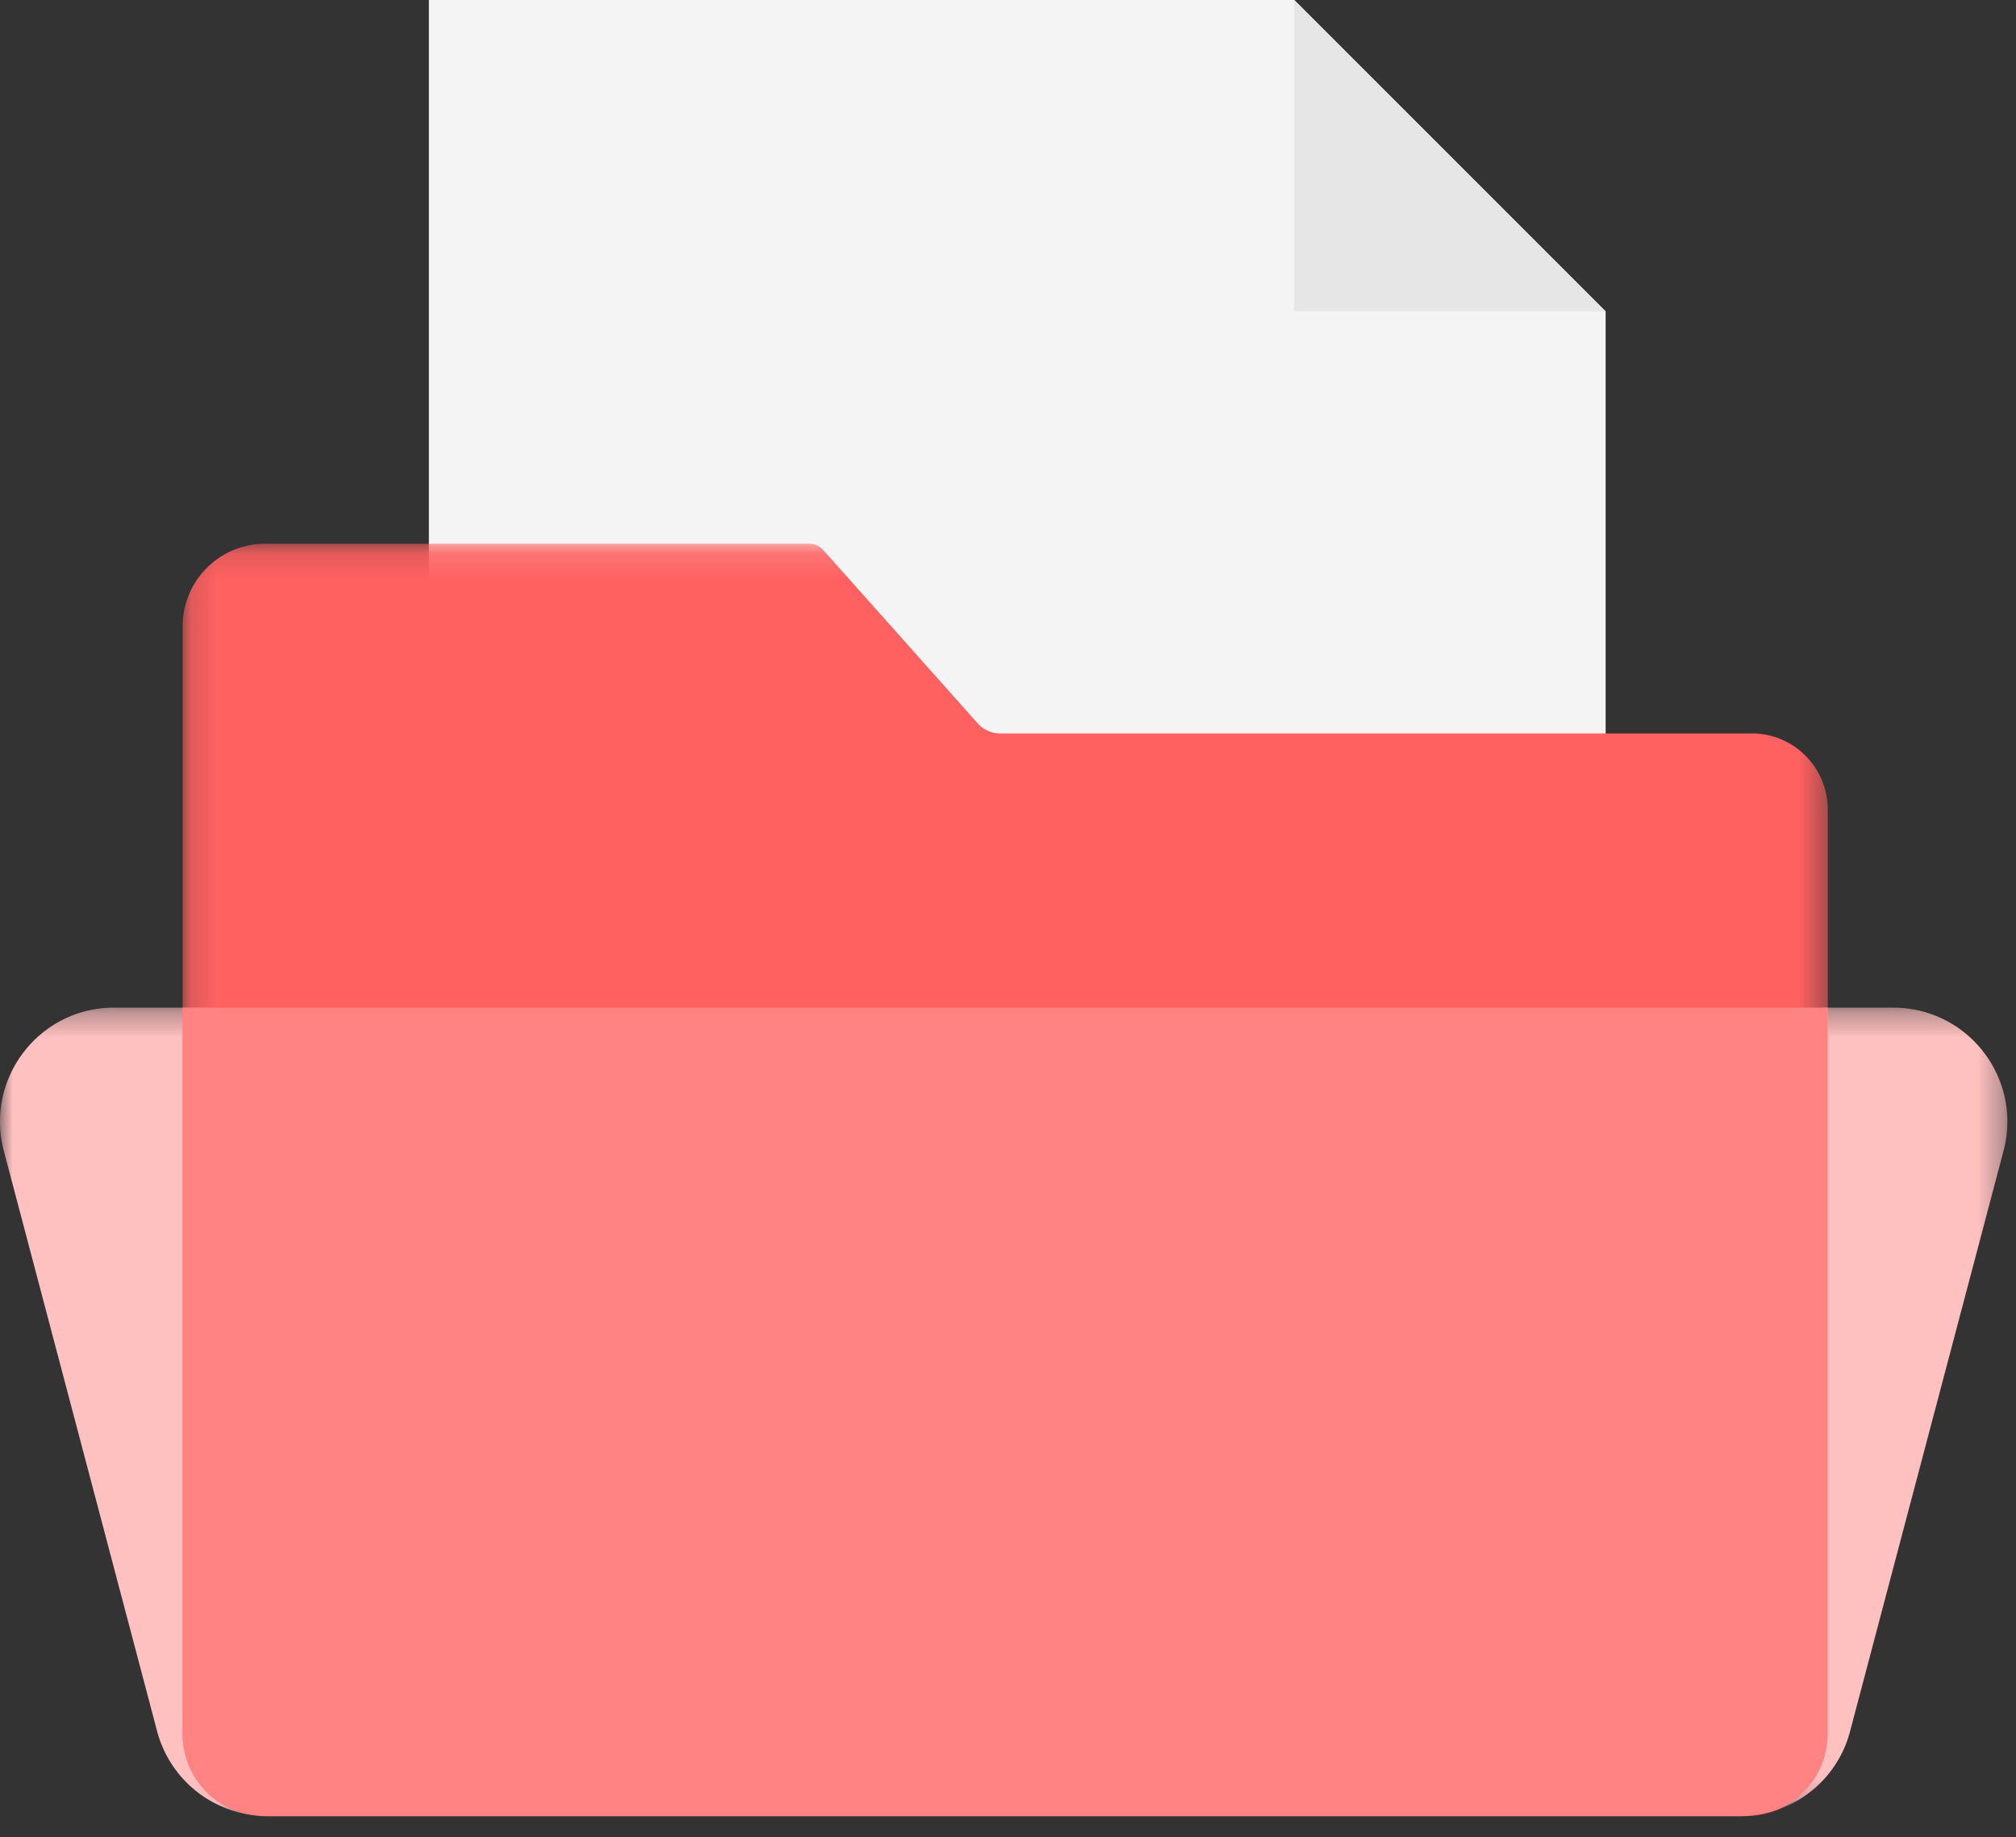 <svg xmlns="http://www.w3.org/2000/svg" xmlns:xlink="http://www.w3.org/1999/xlink" width="79" height="72" viewBox="0 0 79 72">
    <rect x="0" y="0" width="79" height="72" fill="#333333" stroke="none"/>
    <defs>
        <path id="a" d="M0 31.956V.315h11.164v31.64z"/>
        <path id="c" d="M64.624 50H.157V.136h64.467V50z"/>
        <path id="e" d="M9.661.316v31.43H.649V.316H9.66z"/>
    </defs>
    <g fill="none" fill-rule="evenodd">
        <path fill="#F4F4F4" d="M16.806 0v63.42h46.113V12.202L50.717 0z"/>
        <path fill="#E6E6E6" d="M50.717 0v12.202h12.202z"/>
        <g transform="translate(0 39.17)">
            <mask id="b" fill="#fff">
                <use xlink:href="#a"/>
            </mask>
            <path fill="#FFC0C0" d="M9.9 31.956a4.466 4.466 0 0 1-3.742-3.28L.148 5.923C-.595 3.086 1.54.315 4.466.315h4.45l2.248 28.45c0 1.62-2.824 2.962-1.264 3.19" mask="url(#b)"/>
        </g>
        <g transform="translate(7 21.17)">
            <mask id="d" fill="#fff">
                <use xlink:href="#c"/>
            </mask>
            <path fill="#FF6161" d="M61.644 7.571H32.199c-.34 0-.664-.146-.891-.399L25.26.383a.726.726 0 0 0-.54-.247H3.388A3.234 3.234 0 0 0 .157 3.37v43.398a3.219 3.219 0 0 0 2.95 3.215c.09.012.185.018.28.018h58.005c.432 0 .84-.084 1.212-.234.018 0 .029-.006.048-.018a3.241 3.241 0 0 0 1.972-2.98V10.55a2.98 2.98 0 0 0-2.98-2.98" mask="url(#d)"/>
        </g>
        <g transform="translate(69 39.17)">
            <mask id="f" fill="#fff">
                <use xlink:href="#e"/>
            </mask>
            <path fill="#FFC0C0" d="M9.513 5.923L3.497 28.676a4.426 4.426 0 0 1-2.848 3.07c1.158-.492.786-1.643.786-2.98L2.402.316h2.787c2.932 0 5.067 2.77 4.324 5.607" mask="url(#f)"/>
        </g>
        <path fill="#FF8383" d="M71.622 39.486v28.45a3.243 3.243 0 0 1-1.974 2.981c-.017.011-.029.017-.047.017-.45.151-.93.235-1.42.235h-57.7c-.126 0-.252-.006-.377-.019-.066-.006-.138-.012-.204-.023a3.221 3.221 0 0 1-2.747-3.191v-28.45h64.47z"/>
    </g>
</svg>
